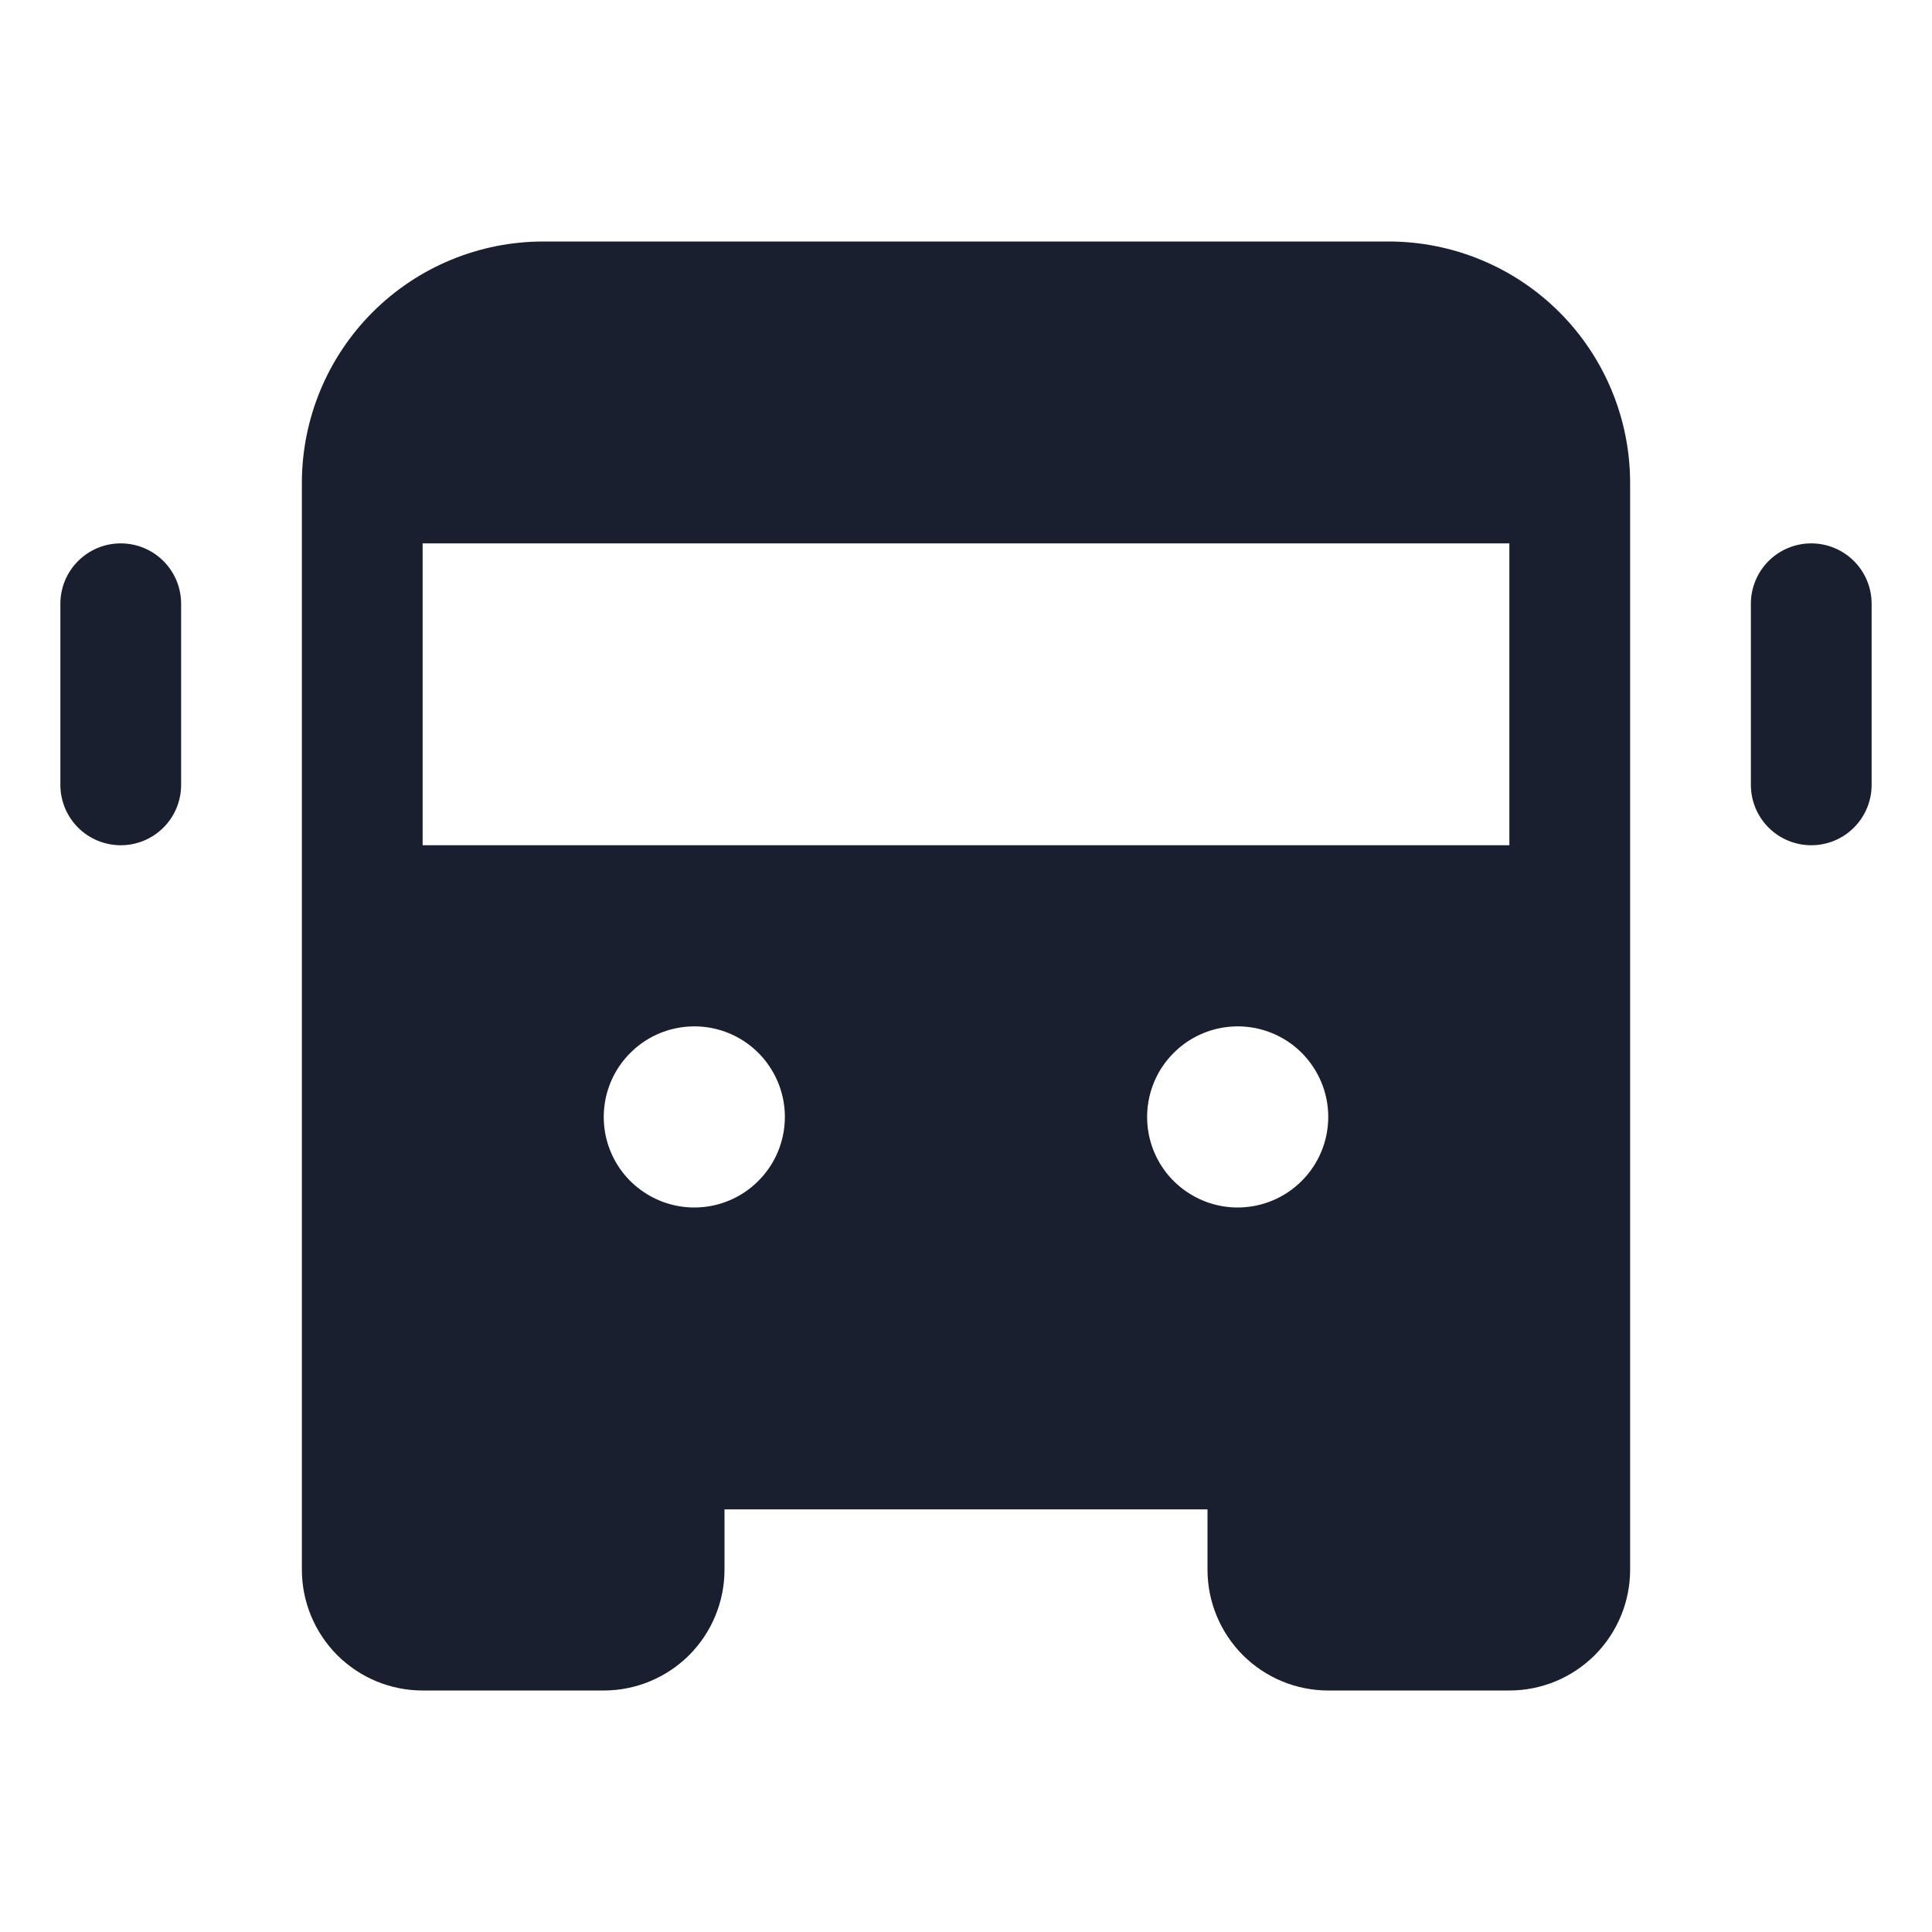 <svg width="20" height="20" viewBox="0 0 20 20" fill="none" xmlns="http://www.w3.org/2000/svg">
<path d="M19.375 6.25V8.125C19.375 8.291 19.309 8.45 19.192 8.567C19.075 8.684 18.916 8.75 18.75 8.75C18.584 8.75 18.425 8.684 18.308 8.567C18.191 8.45 18.125 8.291 18.125 8.125V6.25C18.125 6.084 18.191 5.925 18.308 5.808C18.425 5.691 18.584 5.625 18.75 5.625C18.916 5.625 19.075 5.691 19.192 5.808C19.309 5.925 19.375 6.084 19.375 6.25ZM1.25 5.625C1.084 5.625 0.925 5.691 0.808 5.808C0.691 5.925 0.625 6.084 0.625 6.25V8.125C0.625 8.291 0.691 8.45 0.808 8.567C0.925 8.684 1.084 8.75 1.25 8.75C1.416 8.75 1.575 8.684 1.692 8.567C1.809 8.45 1.875 8.291 1.875 8.125V6.25C1.875 6.084 1.809 5.925 1.692 5.808C1.575 5.691 1.416 5.625 1.25 5.625ZM16.875 5V16.25C16.875 16.581 16.743 16.899 16.509 17.134C16.274 17.368 15.957 17.5 15.625 17.5H13.75C13.418 17.5 13.101 17.368 12.866 17.134C12.632 16.899 12.5 16.581 12.5 16.25V15.625H7.5V16.25C7.5 16.581 7.368 16.899 7.134 17.134C6.899 17.368 6.582 17.5 6.25 17.5H4.375C4.043 17.5 3.726 17.368 3.491 17.134C3.257 16.899 3.125 16.581 3.125 16.25V5C3.125 4.337 3.388 3.701 3.857 3.232C4.326 2.763 4.962 2.5 5.625 2.5H14.375C15.038 2.5 15.674 2.763 16.143 3.232C16.612 3.701 16.875 4.337 16.875 5ZM8.125 11.562C8.125 11.377 8.07 11.196 7.967 11.042C7.864 10.887 7.718 10.767 7.546 10.696C7.375 10.625 7.186 10.607 7.005 10.643C6.823 10.679 6.656 10.768 6.525 10.9C6.393 11.031 6.304 11.198 6.268 11.38C6.232 11.562 6.25 11.75 6.321 11.921C6.392 12.093 6.512 12.239 6.667 12.342C6.821 12.445 7.002 12.5 7.188 12.5C7.436 12.5 7.675 12.401 7.85 12.225C8.026 12.05 8.125 11.811 8.125 11.562ZM13.75 11.562C13.75 11.377 13.695 11.196 13.592 11.042C13.489 10.887 13.343 10.767 13.171 10.696C13 10.625 12.812 10.607 12.63 10.643C12.448 10.679 12.281 10.768 12.15 10.9C12.018 11.031 11.929 11.198 11.893 11.38C11.857 11.562 11.875 11.75 11.946 11.921C12.017 12.093 12.137 12.239 12.292 12.342C12.446 12.445 12.627 12.5 12.812 12.5C13.061 12.5 13.3 12.401 13.475 12.225C13.651 12.05 13.75 11.811 13.75 11.562ZM15.625 5.625H4.375V8.75H15.625V5.625Z" fill="#191F2E"/>
</svg>
